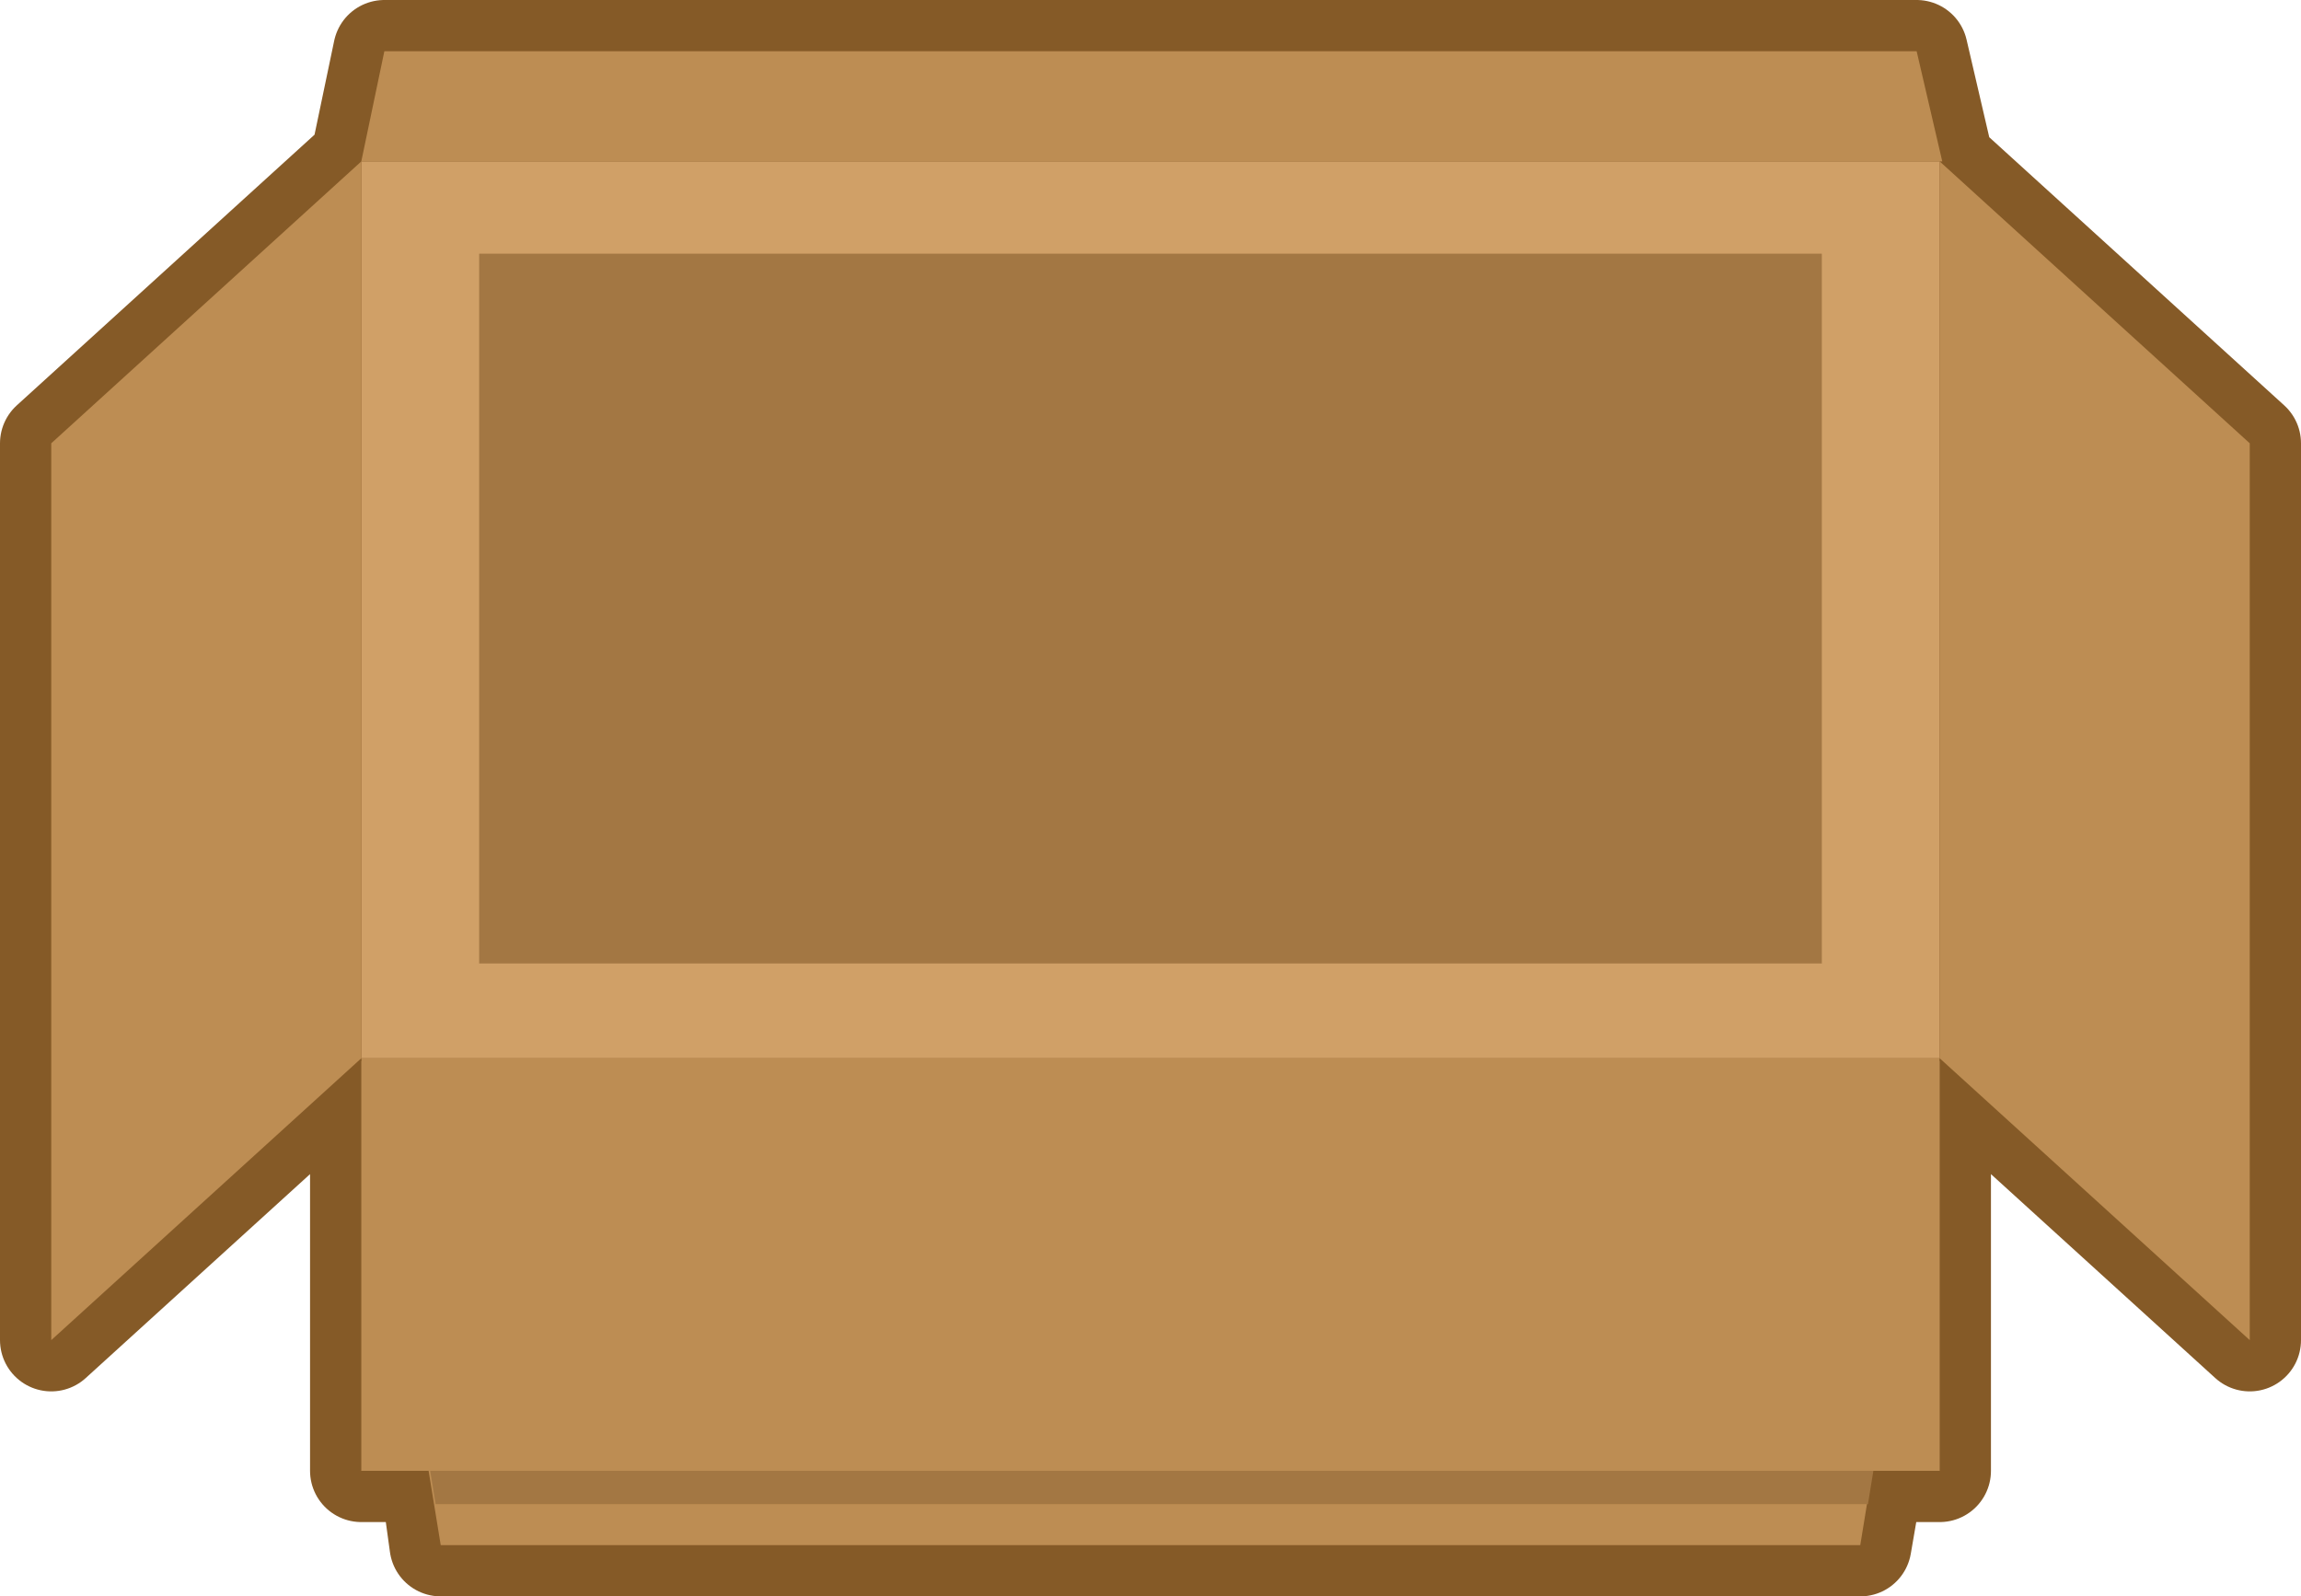 <?xml version="1.0" encoding="UTF-8" standalone="no"?>
<svg xmlns:xlink="http://www.w3.org/1999/xlink" height="31.15px" width="44.9px" xmlns="http://www.w3.org/2000/svg">
  <g transform="matrix(1.0, 0.0, 0.0, 1.0, 1.0, 1.0)">
    <path d="M36.85 2.15 L36.85 19.65 6.05 19.65 6.05 2.15 36.85 2.15" fill="#d0a067" fill-rule="evenodd" stroke="none"/>
    <path d="M36.85 2.15 L42.9 7.65 42.9 25.15 36.85 19.65 36.85 2.15 6.05 2.15 6.05 19.65 36.85 19.65 36.85 27.7 35.55 27.7 35.3 29.15 7.6 29.15 7.4 27.7 6.05 27.7 6.05 19.65 0.0 25.15 0.0 7.65 6.05 2.15 6.5 0.0 36.4 0.0 36.9 2.15 36.85 2.15" fill="#bd8d53" fill-rule="evenodd" stroke="none"/>
    <path d="M36.85 19.65 L42.9 25.15 42.9 7.65 36.85 2.15 36.85 19.65 36.85 27.7 35.55 27.7 35.3 29.15 7.6 29.15 7.4 27.7 6.05 27.7 6.05 19.65 0.0 25.15 0.0 7.65 6.05 2.15 6.5 0.0 36.4 0.0 36.9 2.15 36.85 2.15 6.05 2.15 6.05 19.65 36.85 19.65 Z" fill="none" stroke="#855a27" stroke-linecap="round" stroke-linejoin="round" stroke-width="2.0"/>
    <path d="M6.05 2.15 L36.85 2.15 36.85 19.65 6.05 19.65 6.05 2.15" fill="#d0a067" fill-rule="evenodd" stroke="none"/>
    <path d="M34.55 17.8 L8.35 17.8 8.35 3.95 34.55 3.95 34.55 17.8" fill="#a37743" fill-rule="evenodd" stroke="none"/>
    <path d="M6.05 19.65 L36.85 19.65 35.3 29.15 7.6 29.15 6.05 19.65" fill="#bd8d53" fill-rule="evenodd" stroke="none"/>
    <path d="M36.85 2.15 L42.9 7.65 42.9 25.15 36.85 19.65 36.85 2.15 M6.05 19.65 L0.0 25.15 0.0 7.65 6.05 2.15 6.05 19.65" fill="#bd8d53" fill-rule="evenodd" stroke="none"/>
    <path d="M6.2 20.35 L36.75 20.35 35.45 28.35 7.5 28.35 6.2 20.35" fill="#a37743" fill-rule="evenodd" stroke="none"/>
    <path d="M6.05 27.7 L6.05 19.7 36.85 19.7 36.85 27.7 6.05 27.7" fill="#bd8d53" fill-rule="evenodd" stroke="none"/>
    <path d="M6.05 2.15 L6.5 0.0 36.4 0.0 36.9 2.15 6.05 2.15" fill="#bd8d53" fill-rule="evenodd" stroke="none"/>
  </g>
</svg>

